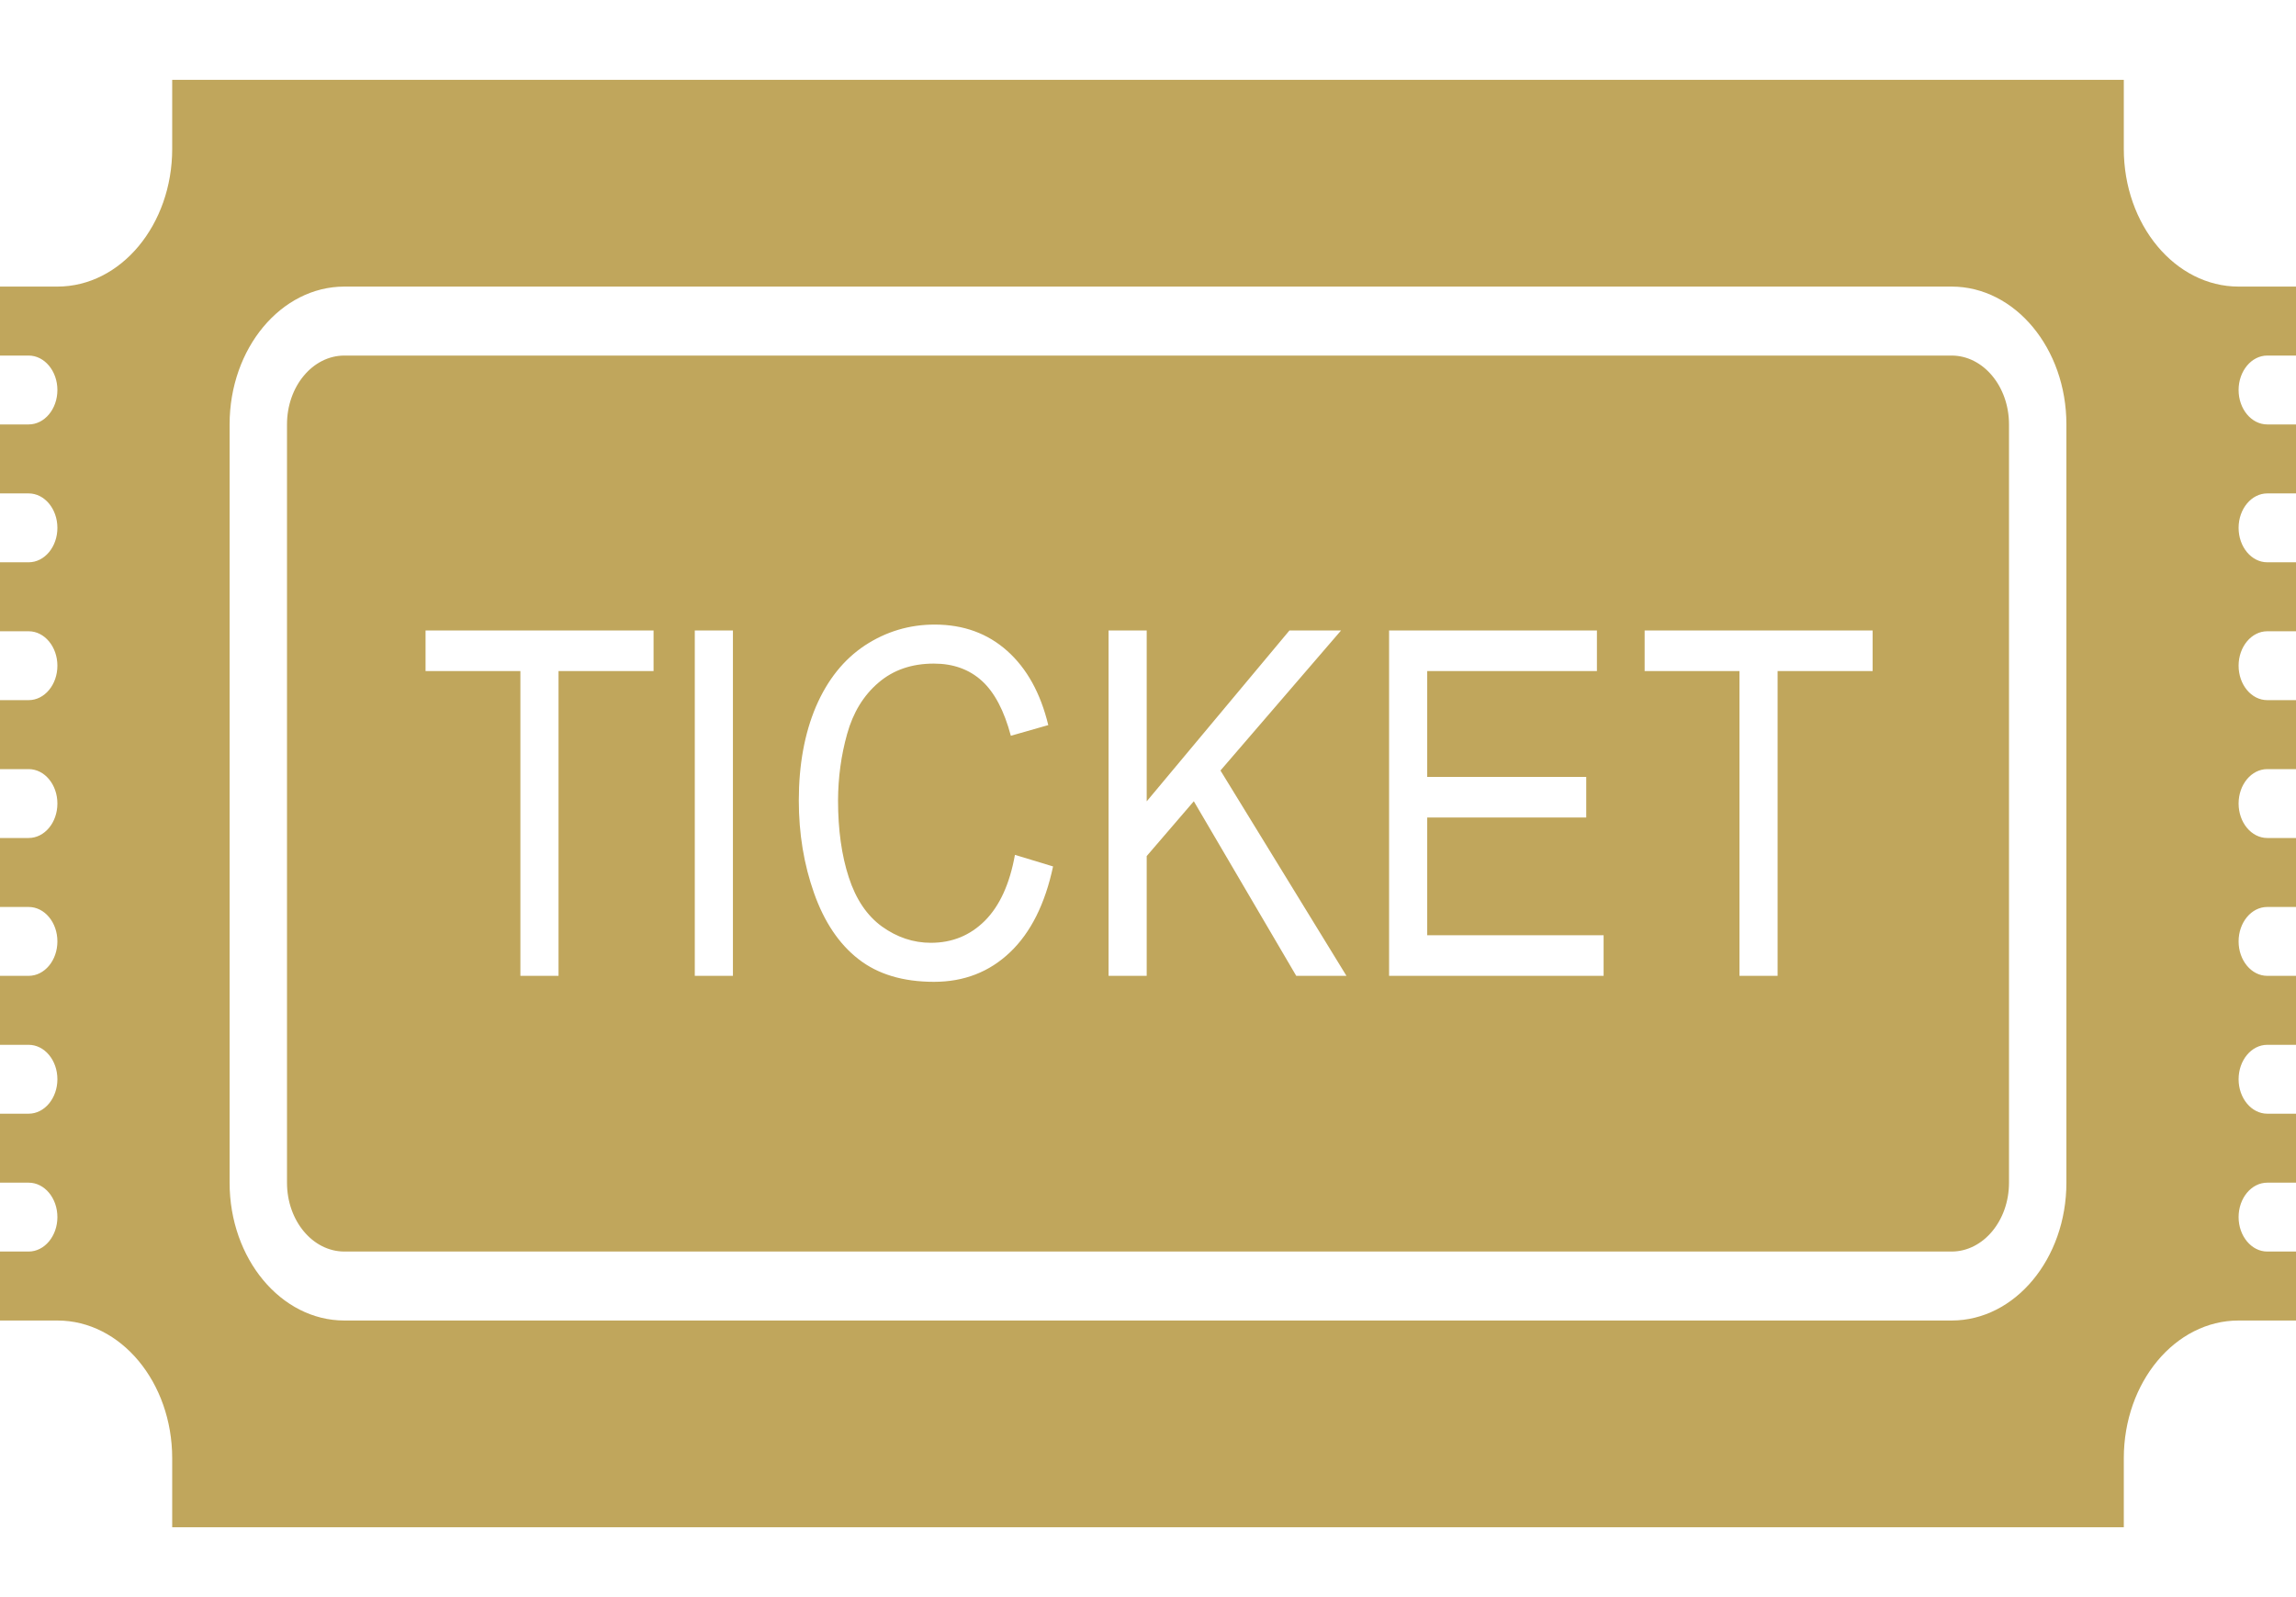 <svg width="23" height="16" viewBox="0 0 23 16" fill="none" xmlns="http://www.w3.org/2000/svg">
<path d="M22.712 12.538H23V13.229C22.828 13.229 22.639 13.229 22.425 13.229C21.79 13.229 21.275 13.847 21.275 14.61C21.275 14.862 21.275 15.096 21.275 15.3H1.725C1.725 15.096 1.725 14.862 1.725 14.61C1.725 13.847 1.21 13.229 0.575 13.229C0.392 13.229 0.192 13.229 0 13.229V12.538H0.287C0.446 12.538 0.575 12.383 0.575 12.193C0.575 12.002 0.446 11.848 0.287 11.848H0V11.157H0.287C0.446 11.157 0.575 11.002 0.575 10.812C0.575 10.621 0.446 10.467 0.287 10.467H0V9.776H0.287C0.446 9.776 0.575 9.622 0.575 9.431C0.575 9.24 0.446 9.086 0.287 9.086H0V8.395H0.287C0.446 8.395 0.575 8.241 0.575 8.05C0.575 7.859 0.446 7.705 0.287 7.705H0V7.014H0.287C0.446 7.014 0.575 6.86 0.575 6.669C0.575 6.479 0.446 6.324 0.287 6.324H0V5.633H0.287C0.446 5.633 0.575 5.479 0.575 5.288C0.575 5.098 0.446 4.943 0.287 4.943H0V4.252H0.287C0.446 4.252 0.575 4.098 0.575 3.907C0.575 3.717 0.446 3.562 0.287 3.562H0V2.871C0.172 2.871 0.361 2.871 0.575 2.871C1.21 2.871 1.725 2.253 1.725 1.491C1.725 1.238 1.725 1.004 1.725 0.8H21.275C21.275 1.004 21.275 1.238 21.275 1.491C21.275 2.253 21.79 2.871 22.425 2.871C22.639 2.871 22.828 2.871 23 2.871V3.562H22.712C22.554 3.562 22.425 3.717 22.425 3.907C22.425 4.098 22.554 4.252 22.712 4.252H23V4.943H22.712C22.554 4.943 22.425 5.098 22.425 5.288C22.425 5.479 22.554 5.633 22.712 5.633H23V6.324H22.712C22.554 6.324 22.425 6.479 22.425 6.669C22.425 6.86 22.554 7.014 22.712 7.014H23V7.705H22.712C22.554 7.705 22.425 7.859 22.425 8.05C22.425 8.241 22.554 8.395 22.712 8.395H23V9.086H22.712C22.554 9.086 22.425 9.24 22.425 9.431C22.425 9.622 22.554 9.776 22.712 9.776H23V10.467H22.712C22.554 10.467 22.425 10.621 22.425 10.812C22.425 11.002 22.554 11.157 22.712 11.157H23V11.848H22.712C22.554 11.848 22.425 12.002 22.425 12.193C22.425 12.383 22.554 12.538 22.712 12.538ZM20.7 4.252C20.7 3.49 20.185 2.871 19.55 2.871H3.45C2.815 2.871 2.3 3.49 2.3 4.252V11.848C2.3 12.61 2.815 13.229 3.45 13.229H19.55C20.185 13.229 20.7 12.61 20.7 11.848V4.252ZM19.55 12.538H3.45C3.132 12.538 2.875 12.229 2.875 11.848V4.252C2.875 3.871 3.132 3.562 3.45 3.562H19.55C19.867 3.562 20.125 3.871 20.125 4.252V11.848C20.125 12.229 19.867 12.538 19.55 12.538ZM6.548 6.316H4.263V6.723H5.213V9.776H5.595V6.723H6.547V6.316H6.548ZM7.342 6.316H6.96V9.776H7.342V6.316ZM8.486 7.353C8.546 7.137 8.651 6.966 8.8 6.839C8.949 6.711 9.134 6.648 9.355 6.648C9.548 6.648 9.708 6.705 9.835 6.82C9.962 6.935 10.059 7.119 10.126 7.371L10.501 7.264C10.424 6.945 10.287 6.697 10.09 6.521C9.893 6.345 9.651 6.257 9.363 6.257C9.109 6.257 8.876 6.327 8.664 6.466C8.453 6.606 8.29 6.809 8.174 7.078C8.06 7.346 8.002 7.661 8.002 8.02C8.002 8.351 8.053 8.66 8.155 8.948C8.257 9.236 8.405 9.457 8.599 9.608C8.793 9.76 9.046 9.836 9.356 9.836C9.656 9.836 9.91 9.738 10.118 9.54C10.325 9.343 10.469 9.056 10.549 8.68L10.167 8.564C10.115 8.855 10.014 9.075 9.867 9.223C9.719 9.371 9.539 9.445 9.325 9.445C9.149 9.445 8.986 9.39 8.835 9.282C8.685 9.173 8.574 9.009 8.503 8.79C8.431 8.57 8.395 8.313 8.395 8.018C8.396 7.789 8.426 7.567 8.486 7.353ZM13.434 6.316H12.917L11.487 8.028V6.316H11.105V9.776H11.487V8.576L11.959 8.027L12.985 9.776H13.488L12.226 7.719L13.434 6.316ZM16.064 9.369H14.297V8.19H15.89V7.783H14.297V6.723H15.997V6.316H13.915V9.776H16.064V9.369ZM18.759 6.316H16.475V6.723H17.425V9.776H17.807V6.723H18.759L18.759 6.316Z" fill="#C0A65C"/>
</svg>
